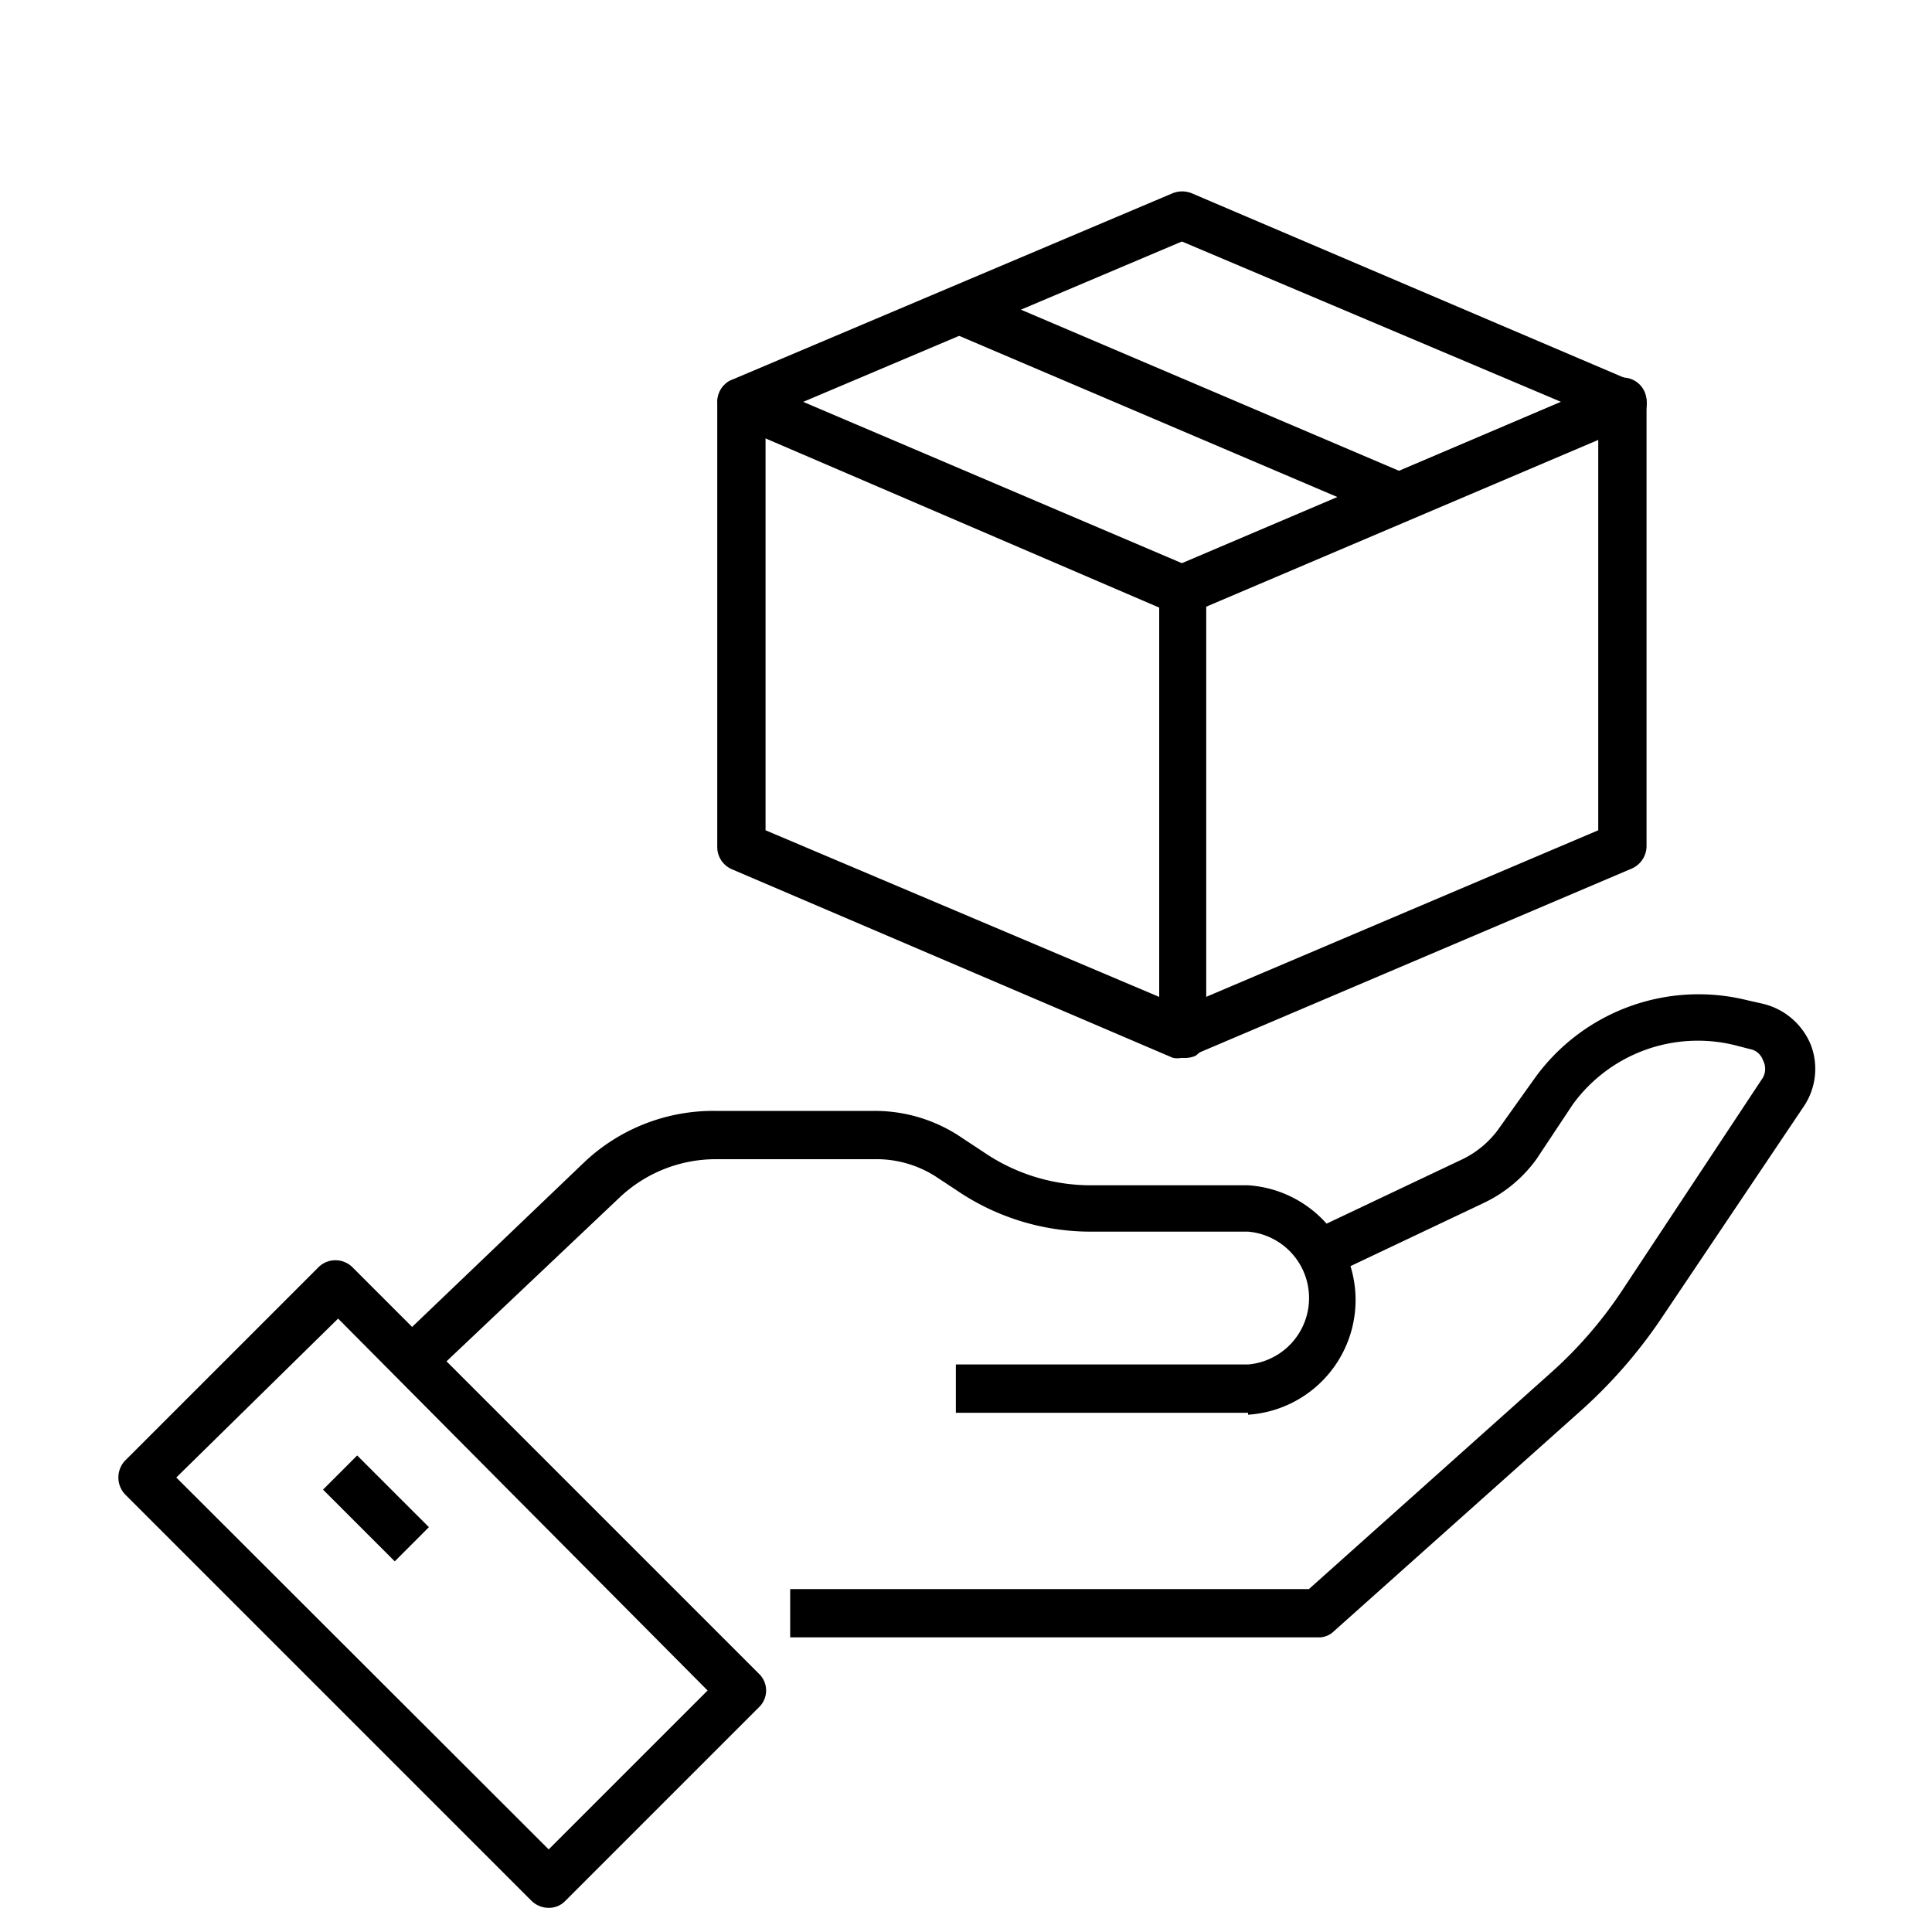 <svg xmlns="http://www.w3.org/2000/svg" viewBox="0 0 40 40"><defs><style>.s1{fill:currentColor}</style></defs><path class="s1" d="M24.47 21.9a.43.43 0 0 1-.19 0L15.16 18a.5.5 0 0 1-.31-.46V8.32a.5.5 0 0 1 .23-.42.49.49 0 0 1 .47 0l9.12 3.88a.51.51 0 0 1 .3.46v9.2a.5.5 0 0 1-.22.42.54.54 0 0 1-.28.04zm-8.62-4.71L24 20.64v-8.11l-8.15-3.46z"/><path class="s1" d="M24.47 21.9a.53.53 0 0 1-.27-.08.5.5 0 0 1-.2-.42v-9.2a.5.5 0 0 1 .31-.46l9.09-3.88a.49.49 0 0 1 .69.46v9.2a.51.51 0 0 1-.3.46l-9.12 3.88a.45.45 0 0 1-.2.04zm.5-9.37v8.11l8.12-3.45V9.07z"/><path class="s1" d="M24.47 12.7a.43.43 0 0 1-.19 0l-9.12-3.92a.5.5 0 0 1 0-.92L24.28 4a.53.53 0 0 1 .39 0l9.12 3.89a.5.5 0 0 1 0 .92l-9.12 3.88a.45.45 0 0 1-.2.01zm-7.84-4.38 7.84 3.34 7.85-3.34L24.47 5z"/><path class="s1" d="m19.658 6.868.392-.92 9.062 3.862-.392.92zM11.36 39.5a.51.51 0 0 1-.36-.15l-8.41-8.41a.51.51 0 0 1 0-.7l4-4a.5.5 0 0 1 .71 0l8.41 8.41a.48.48 0 0 1 0 .7l-4 4a.47.47 0 0 1-.35.15zm-7.71-8.91 7.71 7.7L14.65 35 7 27.3z"/><path class="s1" d="m6.688 30.841.707-.707 1.485 1.484-.707.708zM27.29 33.9H16.36v-1H27.1l5-4.47a8.75 8.75 0 0 0 1.47-1.69l2.93-4.43a.38.38 0 0 0 0-.36.35.35 0 0 0-.27-.23l-.31-.08a3.2 3.2 0 0 0-3.36 1.23L31.81 24a2.85 2.85 0 0 1-1.1.91l-3.08 1.46-.43-.91L30.28 24a2 2 0 0 0 .72-.59l.77-1.08a4.18 4.18 0 0 1 4.41-1.62l.31.07a1.43 1.43 0 0 1 1 .85 1.39 1.39 0 0 1-.14 1.27l-2.95 4.39a10.22 10.22 0 0 1-1.64 1.89l-5.14 4.59a.44.44 0 0 1-.33.13z"/><path class="s1" d="M25.84 29.25h-6.05v-1h6.05a1.38 1.38 0 0 0 0-2.75h-3.26a4.93 4.93 0 0 1-2.78-.86l-.44-.29A2.28 2.28 0 0 0 18.1 24h-3.29a2.9 2.9 0 0 0-2 .81l-3.93 3.72-.7-.72 3.93-3.76a3.89 3.89 0 0 1 2.7-1.05h3.29a3.2 3.2 0 0 1 1.82.56l.44.29a3.93 3.93 0 0 0 2.22.69h3.26a2.38 2.38 0 0 1 0 4.75z"/><path style="fill:none" d="M0 0h40v40H0z"/></svg>